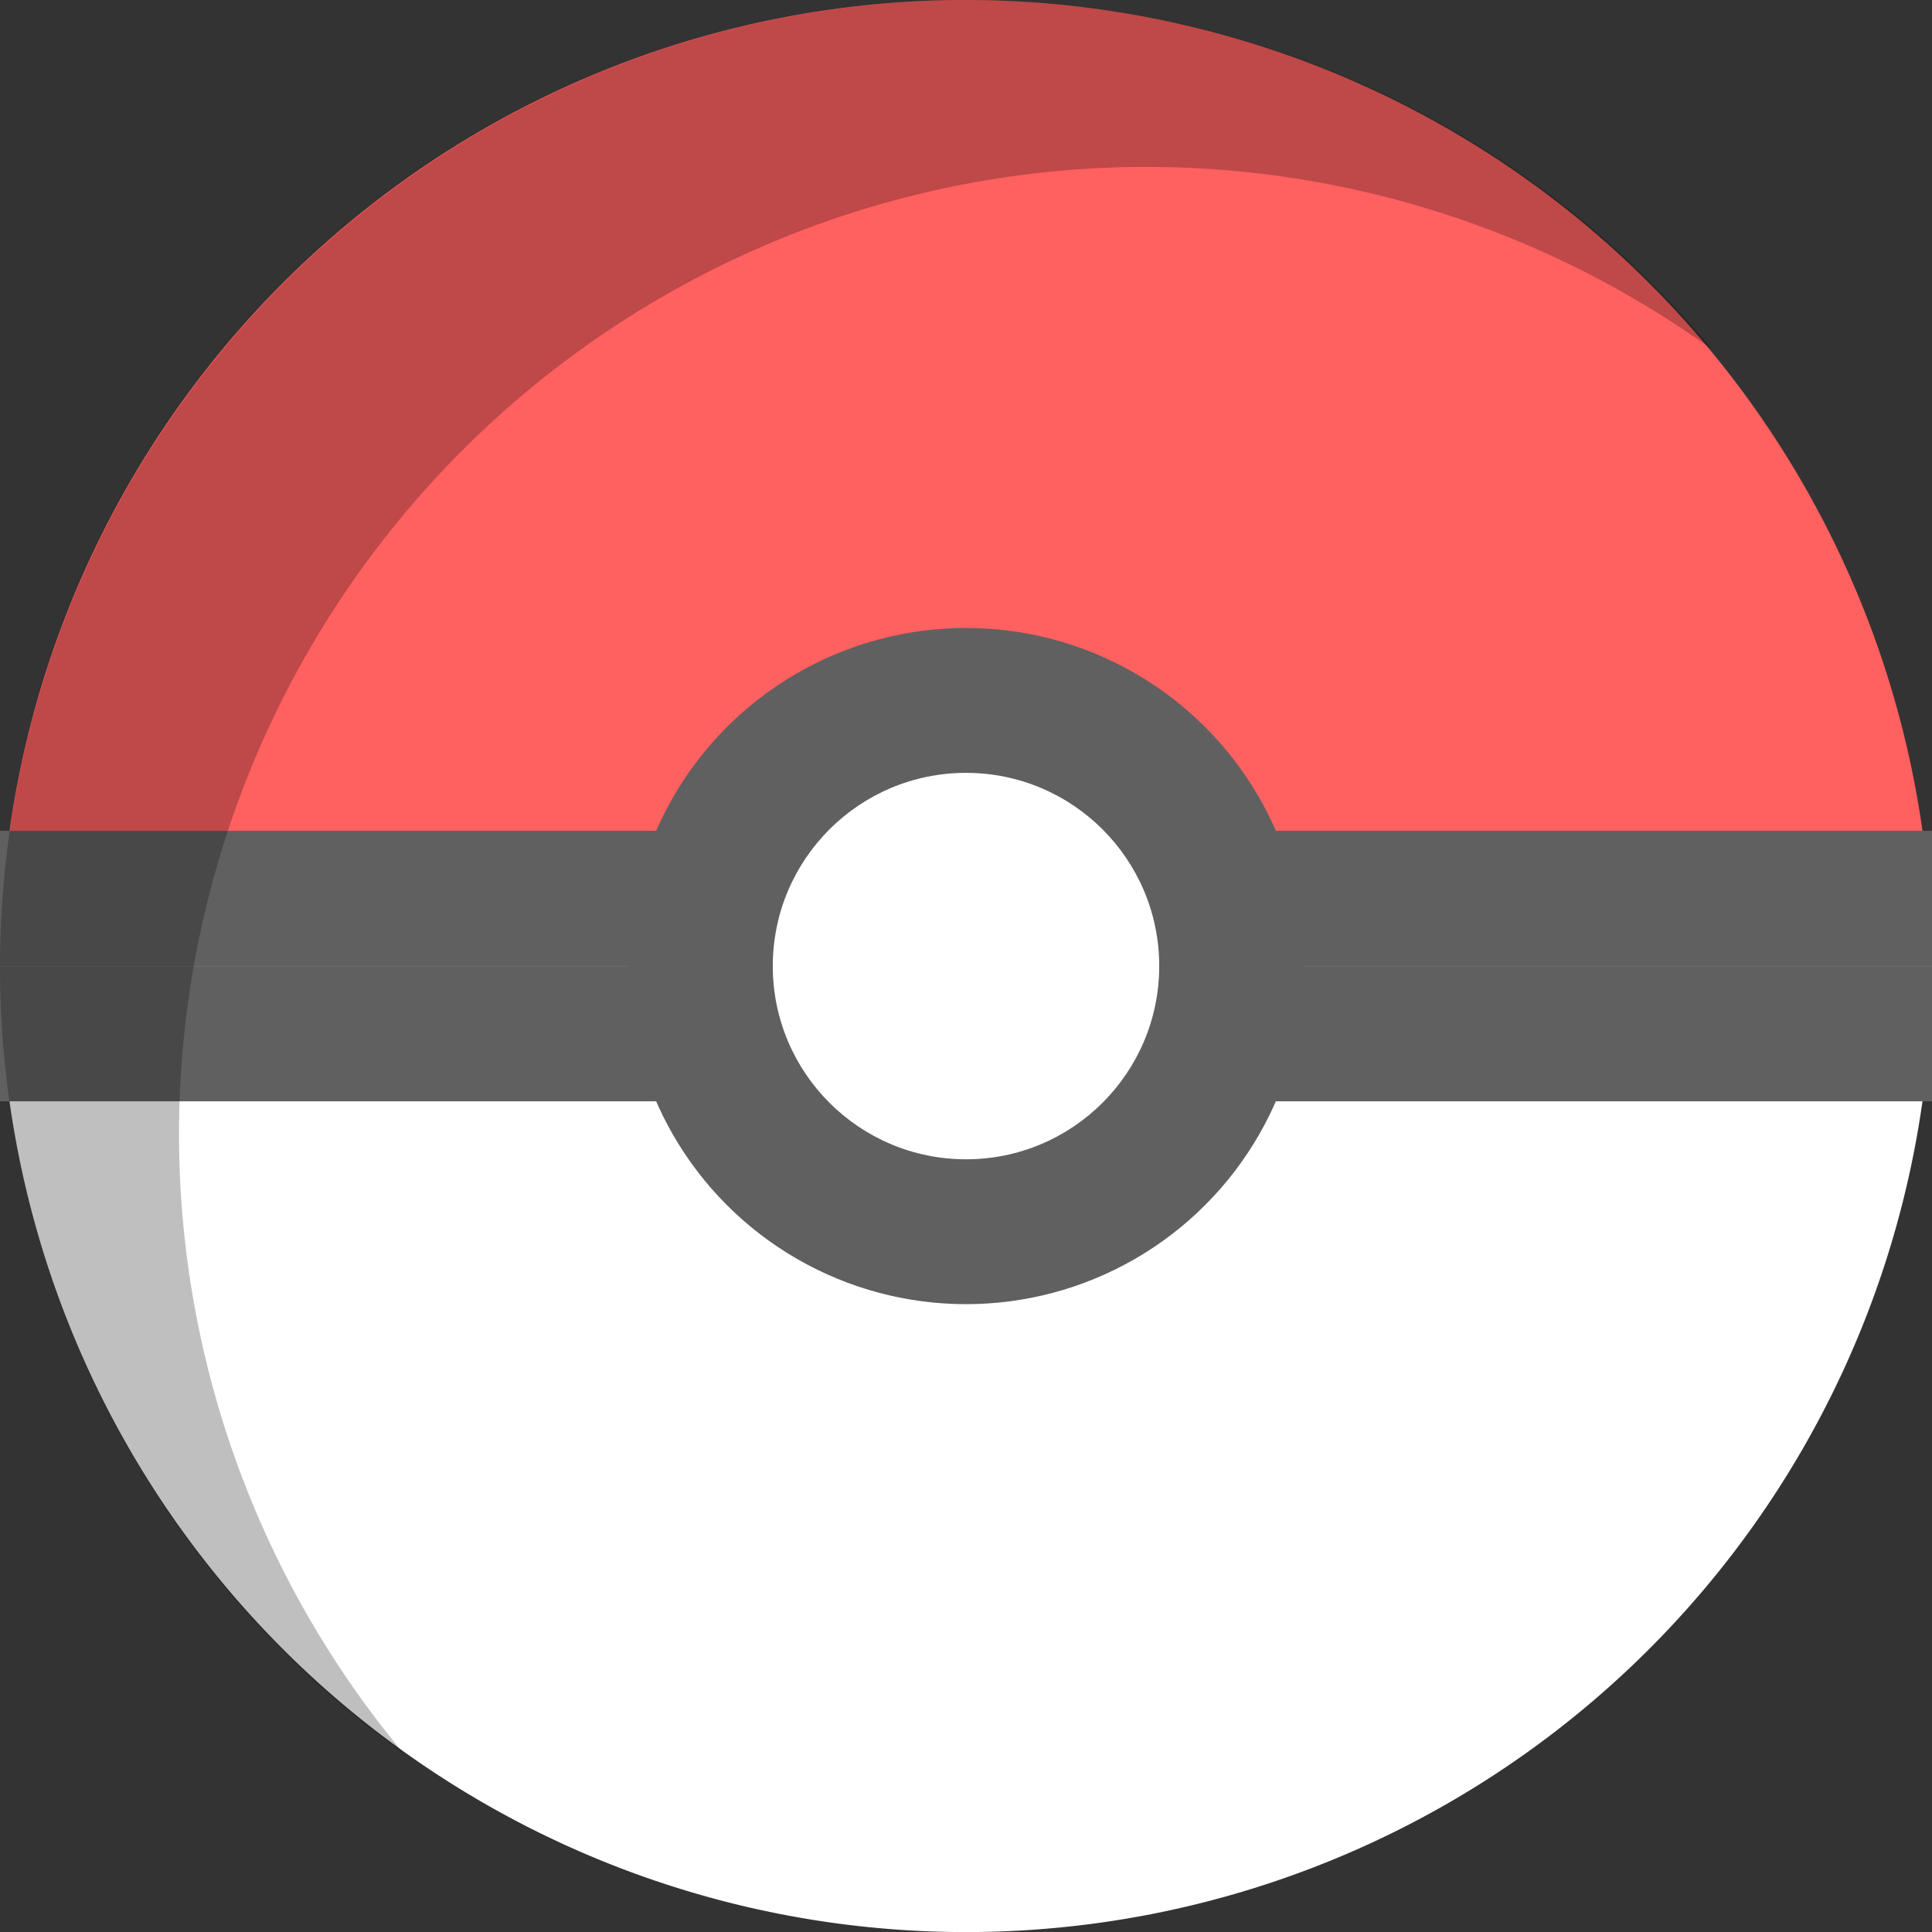 <?xml version="1.0" encoding="UTF-8" standalone="no"?>
<!-- Created with Inkscape (http://www.inkscape.org/) -->

<svg
   width="26.458mm"
   height="26.458mm"
   viewBox="0 0 26.458 26.458"
   version="1.1"
   id="svg5"
   sodipodi:docname="reference.svg"
   inkscape:version="1.1.2 (0a00cf5339, 2022-02-04, custom)"
   xmlns:inkscape="http://www.inkscape.org/namespaces/inkscape"
   xmlns:sodipodi="http://sodipodi.sourceforge.net/DTD/sodipodi-0.dtd"
   xmlns="http://www.w3.org/2000/svg"
   xmlns:svg="http://www.w3.org/2000/svg">
  <rect x="0" y="0" width="26.458" height="26.458" fill="#333333" stroke="none"/>
  <sodipodi:namedview
     id="namedview7"
     pagecolor="#888888"
     bordercolor="#666666"
     borderopacity="1.0"
     inkscape:pageshadow="2"
     inkscape:pageopacity="0"
     inkscape:pagecheckerboard="true"
     inkscape:document-units="mm"
     showgrid="false"
     inkscape:zoom="4"
     inkscape:cx="43.625"
     inkscape:cy="67.75"
     inkscape:window-width="2495"
     inkscape:window-height="1417"
     inkscape:window-x="-8"
     inkscape:window-y="-8"
     inkscape:window-maximized="1"
     inkscape:current-layer="layer1" />
  <defs
     id="defs2" />
  <g
     inkscape:label="Layer 1"
     inkscape:groupmode="layer"
     id="layer1"
     transform="translate(-91.771,-141.885)">
    <path
       id="path868"
       style="fill:#ff6060;fill-opacity:1;stroke-width:0.7;stroke-linecap:round;stroke-linejoin:round;stop-color:#000000"
       d="M 105,141.885 A 13.229,13.229 0 0 0 91.771,155.115 H 118.229 A 13.229,13.229 0 0 0 105,141.885 Z" />
    <path
       id="path1155"
       style="fill:#ffffff;stroke-width:0.7;stroke-linecap:round;stroke-linejoin:round;stop-color:#000000"
       d="m 105,168.344 a 13.229,13.229 0 0 0 13.229,-13.229 H 91.771 A 13.229,13.229 0 0 0 105,168.344 Z"
       inkscape:transform-center-y="6.5718179" />
    <rect
       style="fill:#606060;fill-opacity:1;stroke-width:0.7;stroke-linecap:round;stroke-linejoin:round;stop-color:#000000"
       id="rect1467"
       width="26.458"
       height="1.852"
       x="91.771"
       y="153.263" />
    <rect
       style="fill:#606060;fill-opacity:1;stroke-width:0.7;stroke-linecap:round;stroke-linejoin:round;stop-color:#000000"
       id="rect2138"
       width="26.458"
       height="1.852"
       x="91.771"
       y="155.115" />
    <circle
       style="fill:#606060;fill-opacity:1;stroke-width:0.7;stroke-linecap:round;stroke-linejoin:round;stop-color:#000000"
       id="circle1549"
       cx="105"
       cy="155.115"
       r="4.63" />
    <circle
       style="fill:#ffffff;fill-opacity:1;stroke-width:0.7;stroke-linecap:round;stroke-linejoin:round;stop-color:#000000"
       id="path1309"
       cx="105"
       cy="155.115"
       r="2.646" />
    <path
       id="path2222"
       style="fill:#000000;fill-opacity:0.25;stroke-width:2.646;stroke-linecap:round;stroke-linejoin:round;stop-color:#000000"
       d="M 50 0 A 50 50 0 0 0 0 50 A 50 50 0 0 0 20.811 90.557 A 50 50 0 0 1 9.25 58.625 A 50 50 0 0 1 59.25 8.625 A 50 50 0 0 1 88.453 18.043 A 50 50 0 0 0 50 0 z "
       transform="matrix(0.265,0,0,0.265,91.771,141.885)" />
  </g>
</svg>

